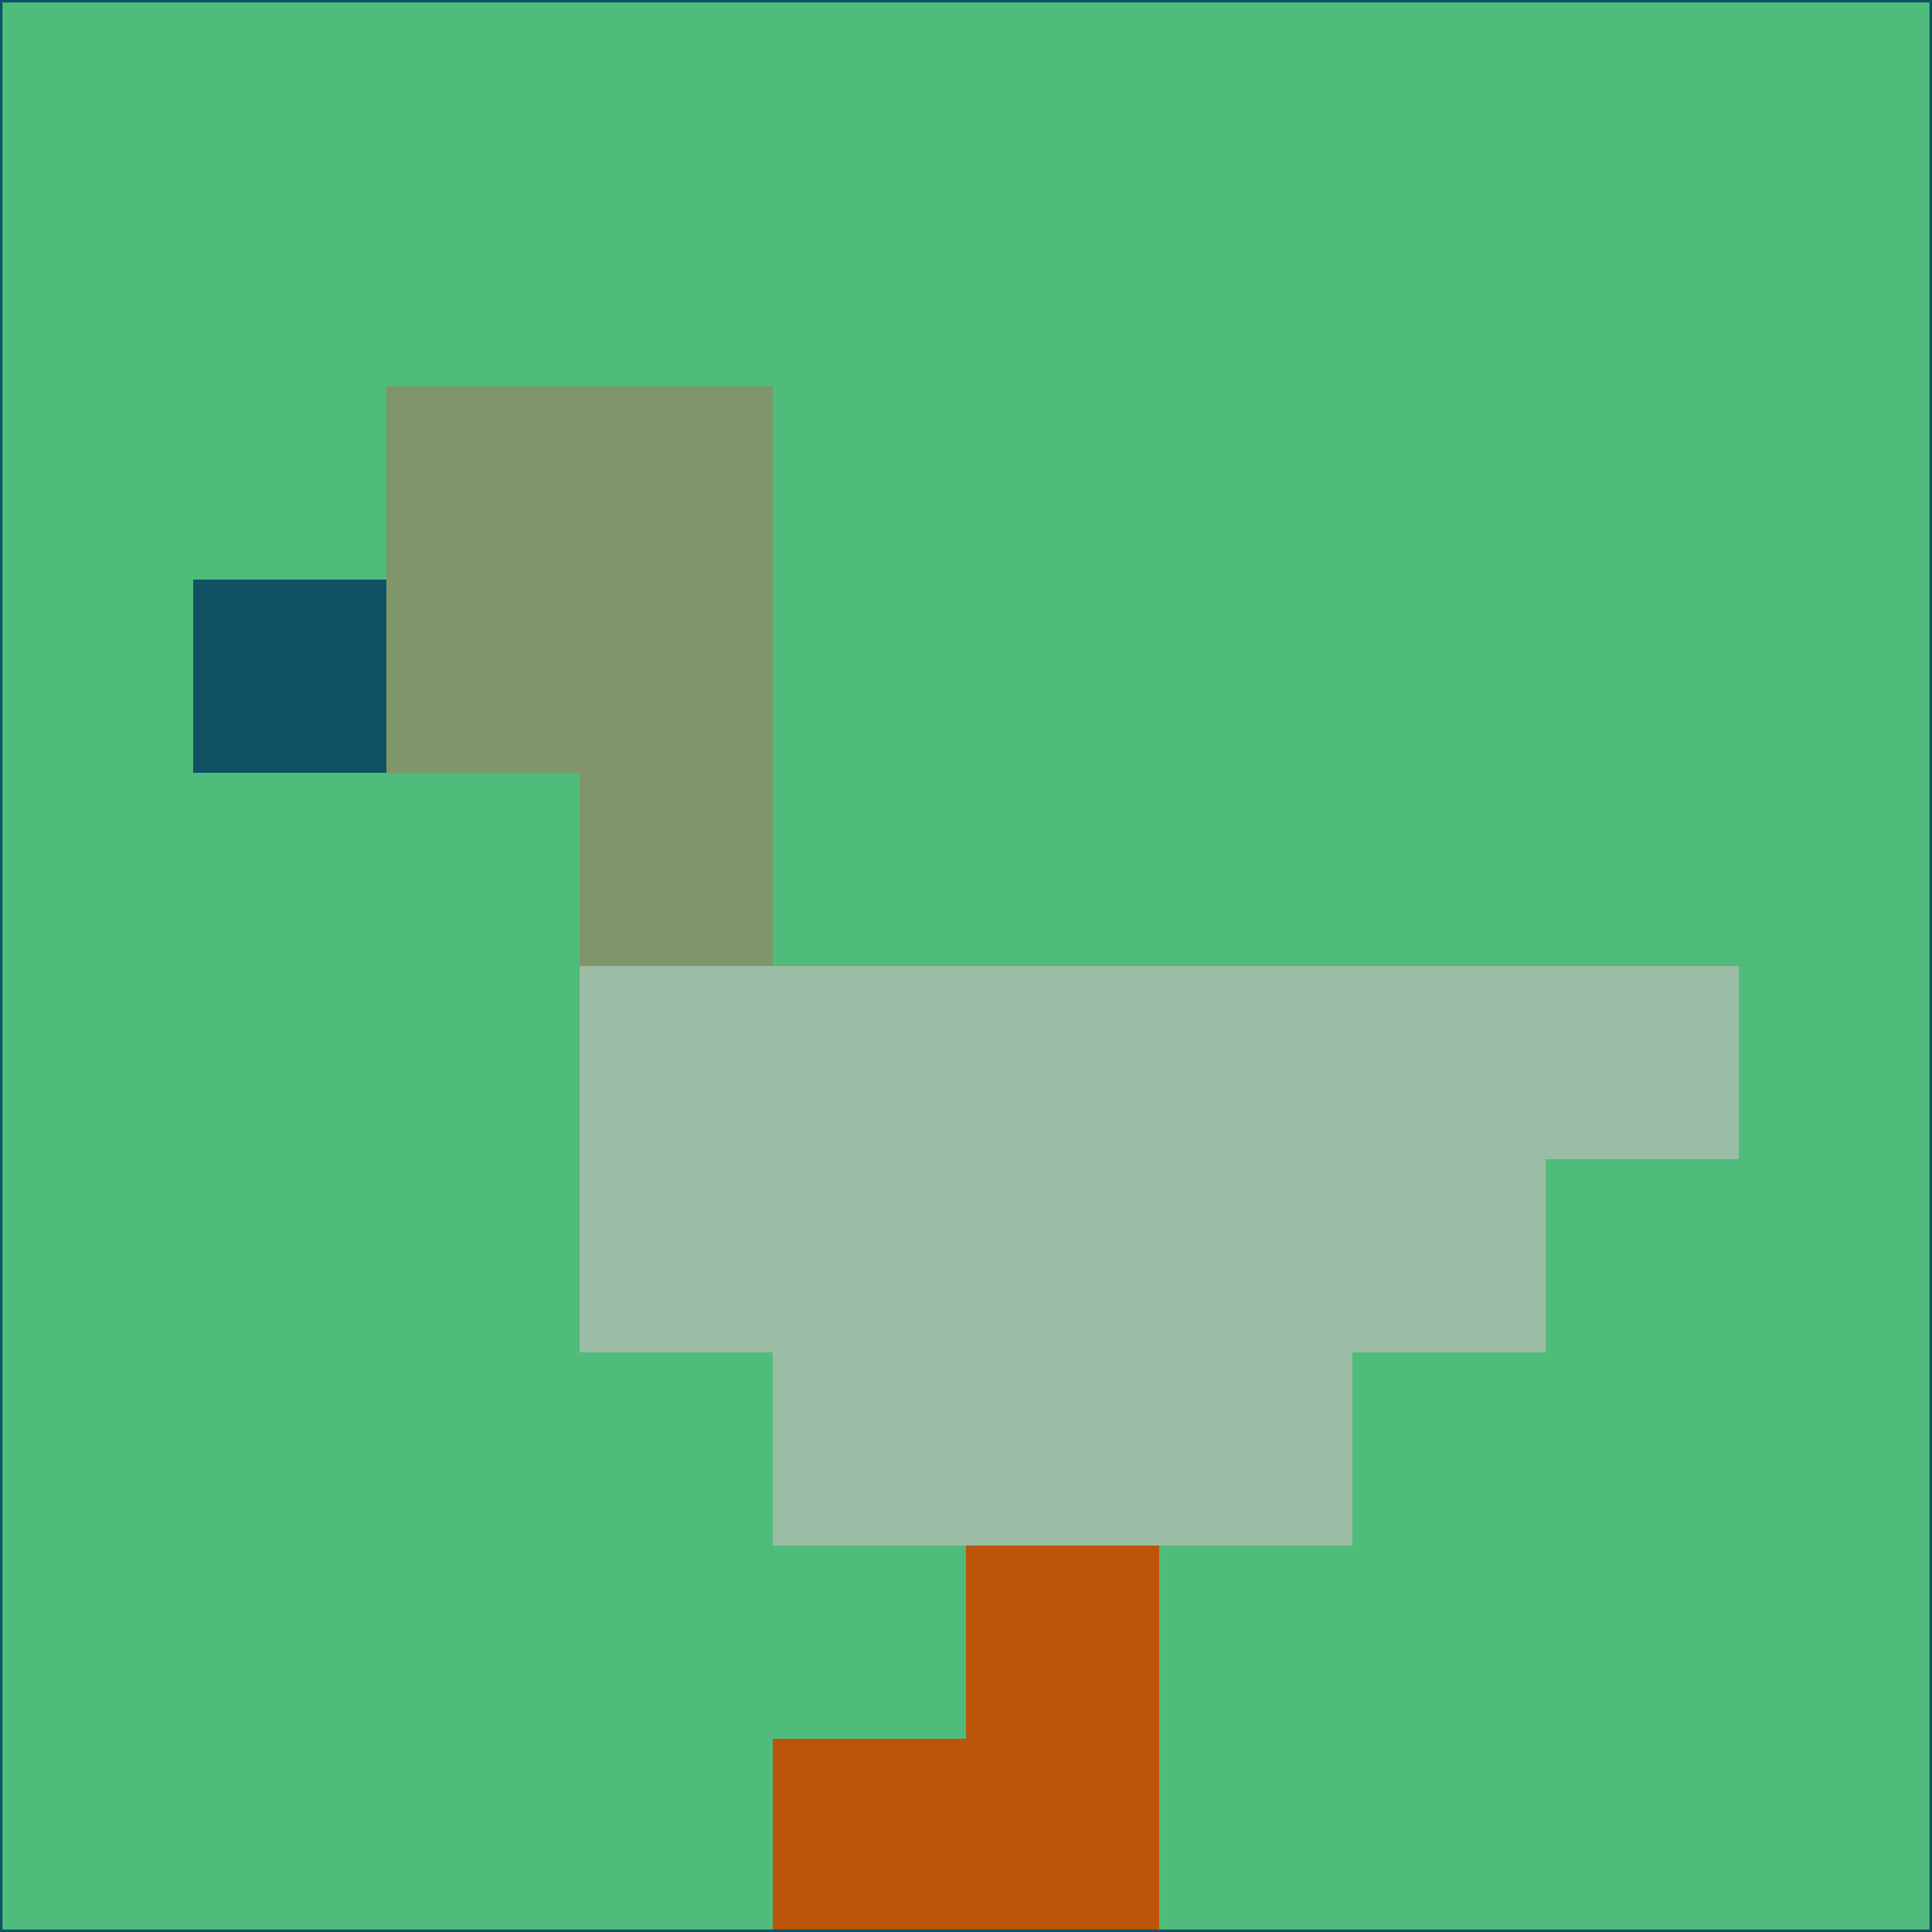 <svg xmlns="http://www.w3.org/2000/svg" version="1.1" width="785" height="785">
  <title>'goose-pfp-694263' by Dmitri Cherniak (Cyberpunk Edition)</title>
  <desc>
    seed=666430
    backgroundColor=#50bc7c
    padding=20
    innerPadding=0
    timeout=500
    dimension=1
    border=false
    Save=function(){return n.handleSave()}
    frame=12

    Rendered at 2024-09-15T22:37:01.073Z
    Generated in 1ms
    Modified for Cyberpunk theme with new color scheme
  </desc>
  <defs/>
  <rect width="100%" height="100%" fill="#50bc7c"/>
  <g>
    <g id="0-0">
      <rect x="0" y="0" height="785" width="785" fill="#50bc7c"/>
      <g>
        <!-- Neon blue -->
        <rect id="0-0-2-2-2-2" x="157" y="157" width="157" height="157" fill="#81956a"/>
        <rect id="0-0-3-2-1-4" x="235.5" y="157" width="78.5" height="314" fill="#81956a"/>
        <!-- Electric purple -->
        <rect id="0-0-4-5-5-1" x="314" y="392.5" width="392.5" height="78.5" fill="#9bbda5"/>
        <rect id="0-0-3-5-5-2" x="235.5" y="392.5" width="392.5" height="157" fill="#9bbda5"/>
        <rect id="0-0-4-5-3-3" x="314" y="392.5" width="235.5" height="235.5" fill="#9bbda5"/>
        <!-- Neon pink -->
        <rect id="0-0-1-3-1-1" x="78.5" y="235.5" width="78.5" height="78.5" fill="#105164"/>
        <!-- Cyber yellow -->
        <rect id="0-0-5-8-1-2" x="392.5" y="628" width="78.5" height="157" fill="#bc5509"/>
        <rect id="0-0-4-9-2-1" x="314" y="706.5" width="157" height="78.5" fill="#bc5509"/>
      </g>
      <rect x="0" y="0" stroke="#105164" stroke-width="2" height="785" width="785" fill="none"/>
    </g>
  </g>
  <script xmlns=""/>
</svg>